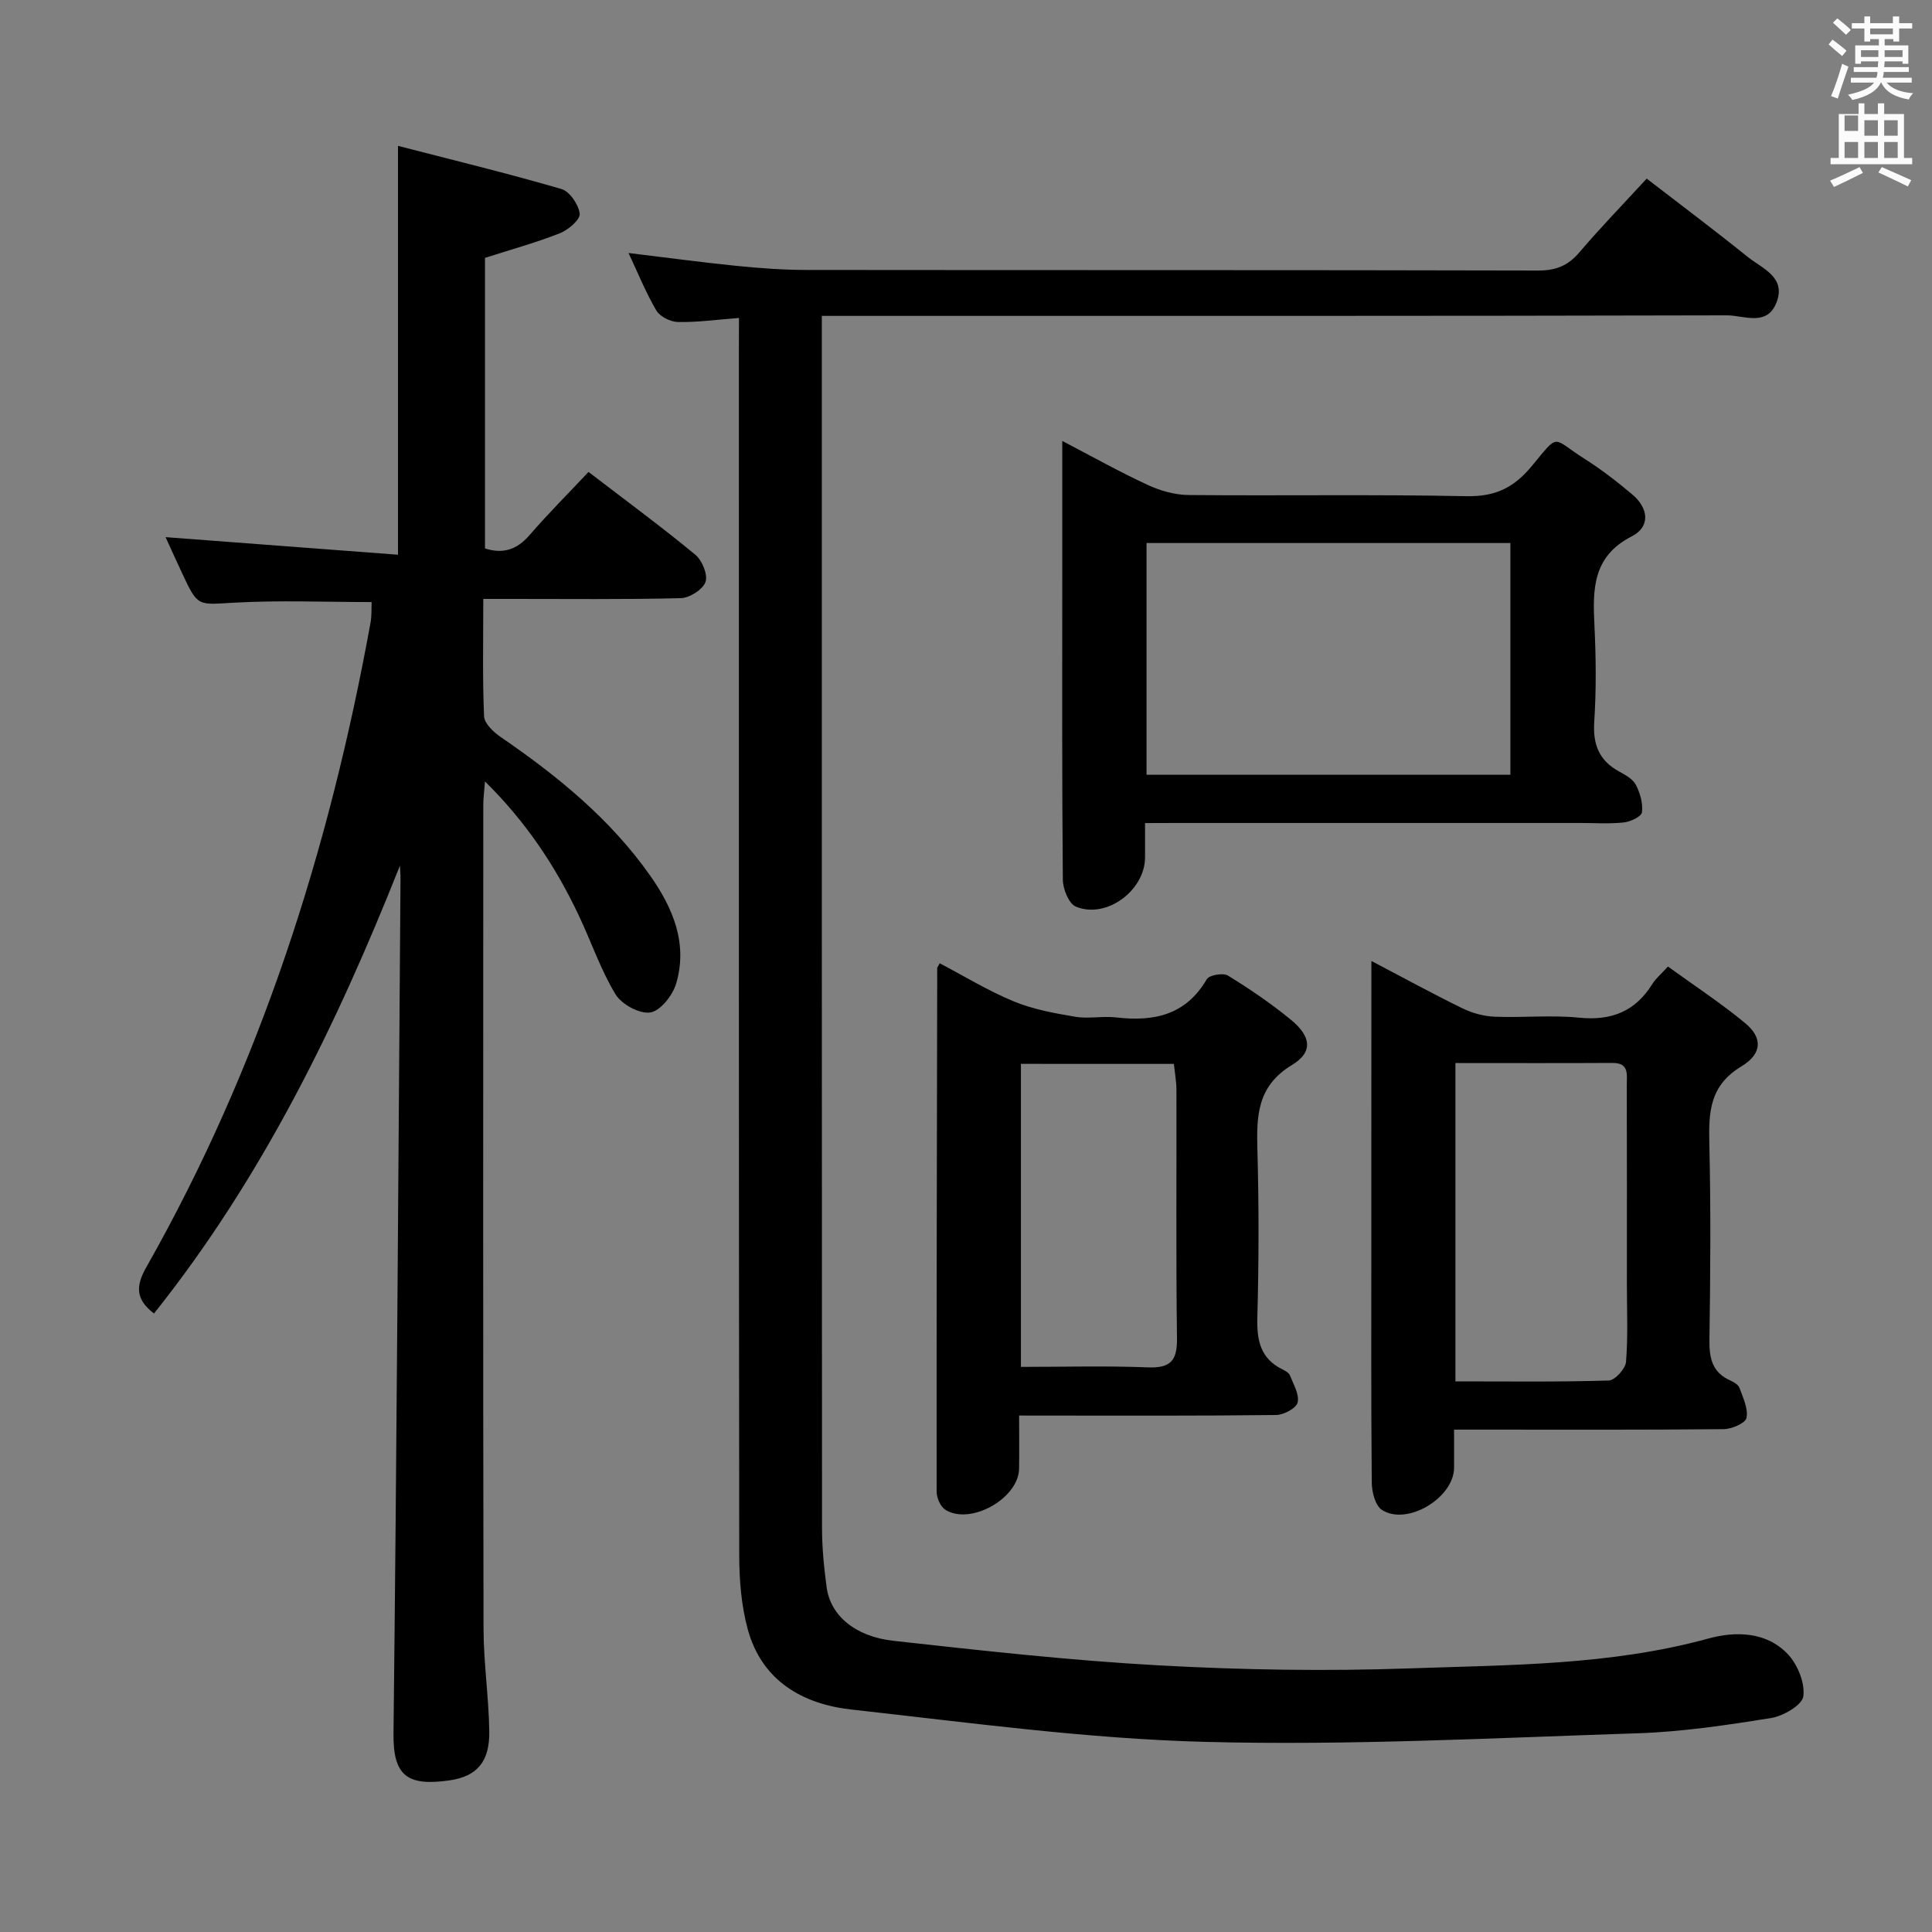 <svg enable-background="new 0 0 400 400" viewBox="0 0 400 400" xmlns="http://www.w3.org/2000/svg"><rect x="0" y="0" width="400" height="400" fill="#808080" stroke="none"/><path d="m378.6 9.2.8-1c.9.7 1.9 1.4 2.9 2.3l-.9 1.1c-1.1-.9-2-1.7-2.8-2.4zm.5 10.7c.9-2.1 1.6-4.3 2.3-6.7.4.2.8.4 1.3.6-.7 2.1-1.5 4.3-2.2 6.6zm.4-15.2.9-.9c1 .8 2 1.6 2.8 2.4l-1 1c-1-.9-1.9-1.8-2.7-2.5zm12.5-1.3h1.2v1.4h2.7v1.1h-2.7v2.7h-1.2v-.5h-1.8v1.3h4.9v3.8h-1.2v-.5h-3.7c0 .4-.1.9-.1 1.2h5.1v1h-5.2c0 .5-.1.9-.2 1.2h6v1h-5.2c1.1 1.3 2.9 2 5.5 2.2-.4.4-.7.8-.9 1.3-2.9-.5-4.8-1.6-5.7-3.5h-.1c-.8 1.7-2.7 2.9-5.9 3.6-.2-.4-.6-.8-.9-1.1 2.8-.6 4.6-1.4 5.4-2.5h-4.8v-1h5.3c.1-.3.2-.7.2-1.2h-4.9v-1h5c0-.4 0-.8.1-1.2h-3.6v.5h-1.2v-3.8h4.9v-1.3h-1.8v.5h-1.2v-2.7h-2.6v-1.1h2.6v-1.4h1.2v1.4h4.7v-1.4zm-6.7 8.4h3.6c0-.4 0-.9 0-1.4h-3.6zm1.9-4.7h4.7v-1.2h-4.7zm6.7 3.3h-3.7v1.4h3.7z" fill="#fafbfa"/><path d="m384.7 21.4h1.3v2.2h2.8v-2.2h1.3v2.2h4.1v9.1h1.7v1.3h-16.9v-1.3h1.7v-9.1h4.1v-2.2zm.3 13.2.7 1.2c-1.8.9-3.8 1.9-6 2.9-.2-.4-.5-.8-.8-1.3 2.4-1 4.4-2 6.1-2.8zm-3.1-7.5h2.8v-3.2h-2.8v4.2zm0 5.6h2.8v-3.3h-2.8zm4.1-4.6h2.8v-3.2h-2.8zm0 4.6h2.8v-3.3h-2.8zm3.6 1.9c2.1.9 4.1 1.8 6.1 2.7l-.7 1.3c-2.2-1.1-4.2-2-6.1-2.9zm3.3-9.7h-2.8v3.2h2.8zm-2.8 7.8h2.8v-3.3h-2.8z" fill="#fafbfa"/><g fill="#010000"><path d="m153 65.83c-4.72.36-8.68.92-12.63.84-1.54-.03-3.71-1.1-4.47-2.37-2.18-3.69-3.79-7.72-5.77-11.92 7.77.94 15.08 1.93 22.41 2.67 4.79.48 9.62.84 14.43.84 50.49.06 100.98-.01 151.47.12 3.68.01 6.2-.99 8.56-3.77 4.3-5.06 8.95-9.84 13.93-15.26 7.06 5.44 14.06 10.69 20.88 16.18 3.04 2.45 8.13 4.22 5.94 9.6-1.99 4.9-6.75 2.52-10.18 2.53-60.16.15-120.31.11-180.47.11-2.13 0-4.25 0-6.95 0v6.44c0 81.49-.01 162.97.04 244.46 0 4.14.41 8.3.97 12.41.79 5.7 5.81 10.12 13.8 11 18.31 2.03 36.66 4.08 55.04 5.09 17.26.95 34.62 1.23 51.9.62 20.7-.73 41.53-.61 61.84-6.19 5.52-1.52 11.99-1.45 16.42 3.26 2.02 2.15 3.57 5.96 3.2 8.72-.25 1.82-4.15 4.08-6.68 4.49-9.18 1.47-18.44 2.86-27.71 3.16-29.77.97-59.59 2.55-89.33 1.78-24.5-.63-48.95-3.99-73.36-6.7-10.11-1.12-18.56-5.94-21.47-16.63-1.33-4.89-1.75-10.16-1.76-15.26-.1-83.15-.07-166.31-.07-249.46.02-1.95.02-3.92.02-6.76z"/><path d="m82.8 179.22c-13.13 33.1-28.58 64.72-50.92 92.73-3.65-2.83-3.93-5.46-1.6-9.57 23.63-41.64 37.92-86.57 46.44-133.49.26-1.43.16-2.93.22-4.24-9.65 0-19.12-.4-28.54.13-7.45.42-7.43.92-10.68-6.07-1.26-2.7-2.48-5.41-3.44-7.5 15.85 1.2 31.83 2.41 48.12 3.64 0-28.5 0-55.87 0-84.65 11.35 2.93 22.66 5.68 33.83 8.93 1.71.5 3.57 3.23 3.79 5.11.14 1.21-2.35 3.35-4.08 4.04-4.9 1.94-10 3.34-15.53 5.11v60.16c3.73 1.19 6.6.27 9.2-2.73 3.9-4.51 8.13-8.74 12.24-13.11 7.93 6.08 15.17 11.41 22.09 17.12 1.42 1.17 2.65 4.14 2.13 5.64-.54 1.57-3.28 3.32-5.1 3.37-11.66.3-23.33.15-34.99.16-1.79 0-3.58 0-5.92 0 0 8.4-.18 16.35.16 24.29.06 1.49 1.94 3.27 3.41 4.28 11.74 8.05 22.69 16.94 30.97 28.7 4.74 6.74 7.84 14.07 5.39 22.37-.72 2.43-3.25 5.65-5.35 5.98-2.22.35-5.95-1.68-7.21-3.77-3.07-5.08-5.01-10.83-7.56-16.23-4.78-10.13-10.87-19.37-19.46-27.83-.15 2.05-.35 3.44-.35 4.84-.02 56.83-.06 113.65.05 170.48.01 7.13 1.09 14.26 1.19 21.39.08 6.08-2.4 9.26-8.19 10.1-8.76 1.26-11.75-.88-11.64-9.73.67-58.96 1.01-117.93 1.45-176.9.01-.93-.07-1.84-.12-2.75z"/><path d="m237.07 170.41v7.11c-.02 6.86-8.04 12.82-14.33 10.18-1.46-.61-2.67-3.63-2.69-5.56-.19-20.65-.12-41.3-.12-61.95 0-9.3 0-18.6 0-28.9 6.32 3.3 11.9 6.43 17.69 9.11 2.61 1.21 5.65 2.07 8.5 2.09 19.15.18 38.31-.15 57.45.24 5.92.12 9.78-1.67 13.53-6.19 5.88-7.09 4.09-5.9 10.9-1.59 3.5 2.22 6.81 4.77 9.98 7.45 3.31 2.8 3.79 6.63-.15 8.65-8.12 4.15-8.09 10.96-7.72 18.44.33 6.65.39 13.34-.04 19.97-.3 4.7 1.01 8.01 5.15 10.27 1.3.71 2.85 1.56 3.47 2.76.88 1.7 1.49 3.85 1.26 5.69-.11.88-2.37 1.95-3.75 2.1-2.96.32-5.98.11-8.98.11-27.98 0-55.96 0-83.94 0-1.95.02-3.9.02-6.21.02zm.31-57.98v47.97h75.33c0-16.19 0-31.96 0-47.97-25.2 0-50.11 0-75.33 0z"/><path d="m283.93 198.96c6.89 3.61 12.84 6.87 18.93 9.84 2.01.98 4.38 1.61 6.61 1.7 5.82.23 11.71-.38 17.48.2 6.67.67 11.62-1.29 15.16-6.99.68-1.09 1.73-1.96 3.22-3.6 5.42 3.93 10.95 7.55 16.01 11.74 3.55 2.94 3.6 6.27-.8 8.93-6.62 4-6.79 9.51-6.64 16.04.32 13.49.22 27 .02 40.5-.06 3.83.54 6.82 4.33 8.5.74.33 1.67.88 1.9 1.55.73 2.03 1.83 4.3 1.44 6.2-.22 1.08-3.06 2.31-4.73 2.32-16.66.17-33.33.1-50 .1-1.66 0-3.32 0-5.81 0 0 2.75.02 5.33 0 7.91-.05 6.23-9.76 12.08-14.95 8.7-1.36-.89-2.07-3.68-2.09-5.61-.16-17-.09-34-.09-51 .01-18.64.01-37.3.01-57.03zm17.4 87.04c10.84 0 21.3.14 31.74-.18 1.29-.04 3.46-2.43 3.58-3.86.43-5.29.18-10.63.18-15.95 0-13.8.02-27.61-.02-41.41-.01-2.06.55-4.55-2.95-4.53-10.76.06-21.52.02-32.53.02z"/><path d="m211 293.07c0 4.08.04 7.55-.01 11.01-.09 6.13-10.03 11.76-15.25 8.51-1.01-.63-1.82-2.46-1.82-3.73-.03-36.14.05-72.29.12-108.43 0-.14.14-.28.52-.99 5.07 2.66 10.01 5.69 15.31 7.88 4.01 1.66 8.43 2.46 12.75 3.19 2.75.46 5.68-.19 8.48.14 7.8.91 14.41-.48 18.75-7.91.51-.87 3.38-1.37 4.38-.76 4.52 2.78 8.95 5.79 13.05 9.16 4.19 3.44 4.61 6.69.23 9.34-7.34 4.43-7.37 10.71-7.17 17.85.31 11.49.29 23-.02 34.48-.13 4.74.66 8.48 5.2 10.71.59.29 1.33.7 1.54 1.23.73 1.85 1.99 3.95 1.6 5.62-.28 1.19-2.88 2.57-4.46 2.59-15.66.19-31.32.12-46.98.12-1.83-.01-3.65-.01-6.22-.01zm.37-72.81v62.74c9.01 0 17.67-.24 26.3.1 4.65.18 6.07-1.37 6.01-5.97-.22-17.14-.07-34.29-.11-51.43 0-1.76-.33-3.53-.53-5.43-10.73-.01-21.01-.01-31.67-.01z"/></g></svg>